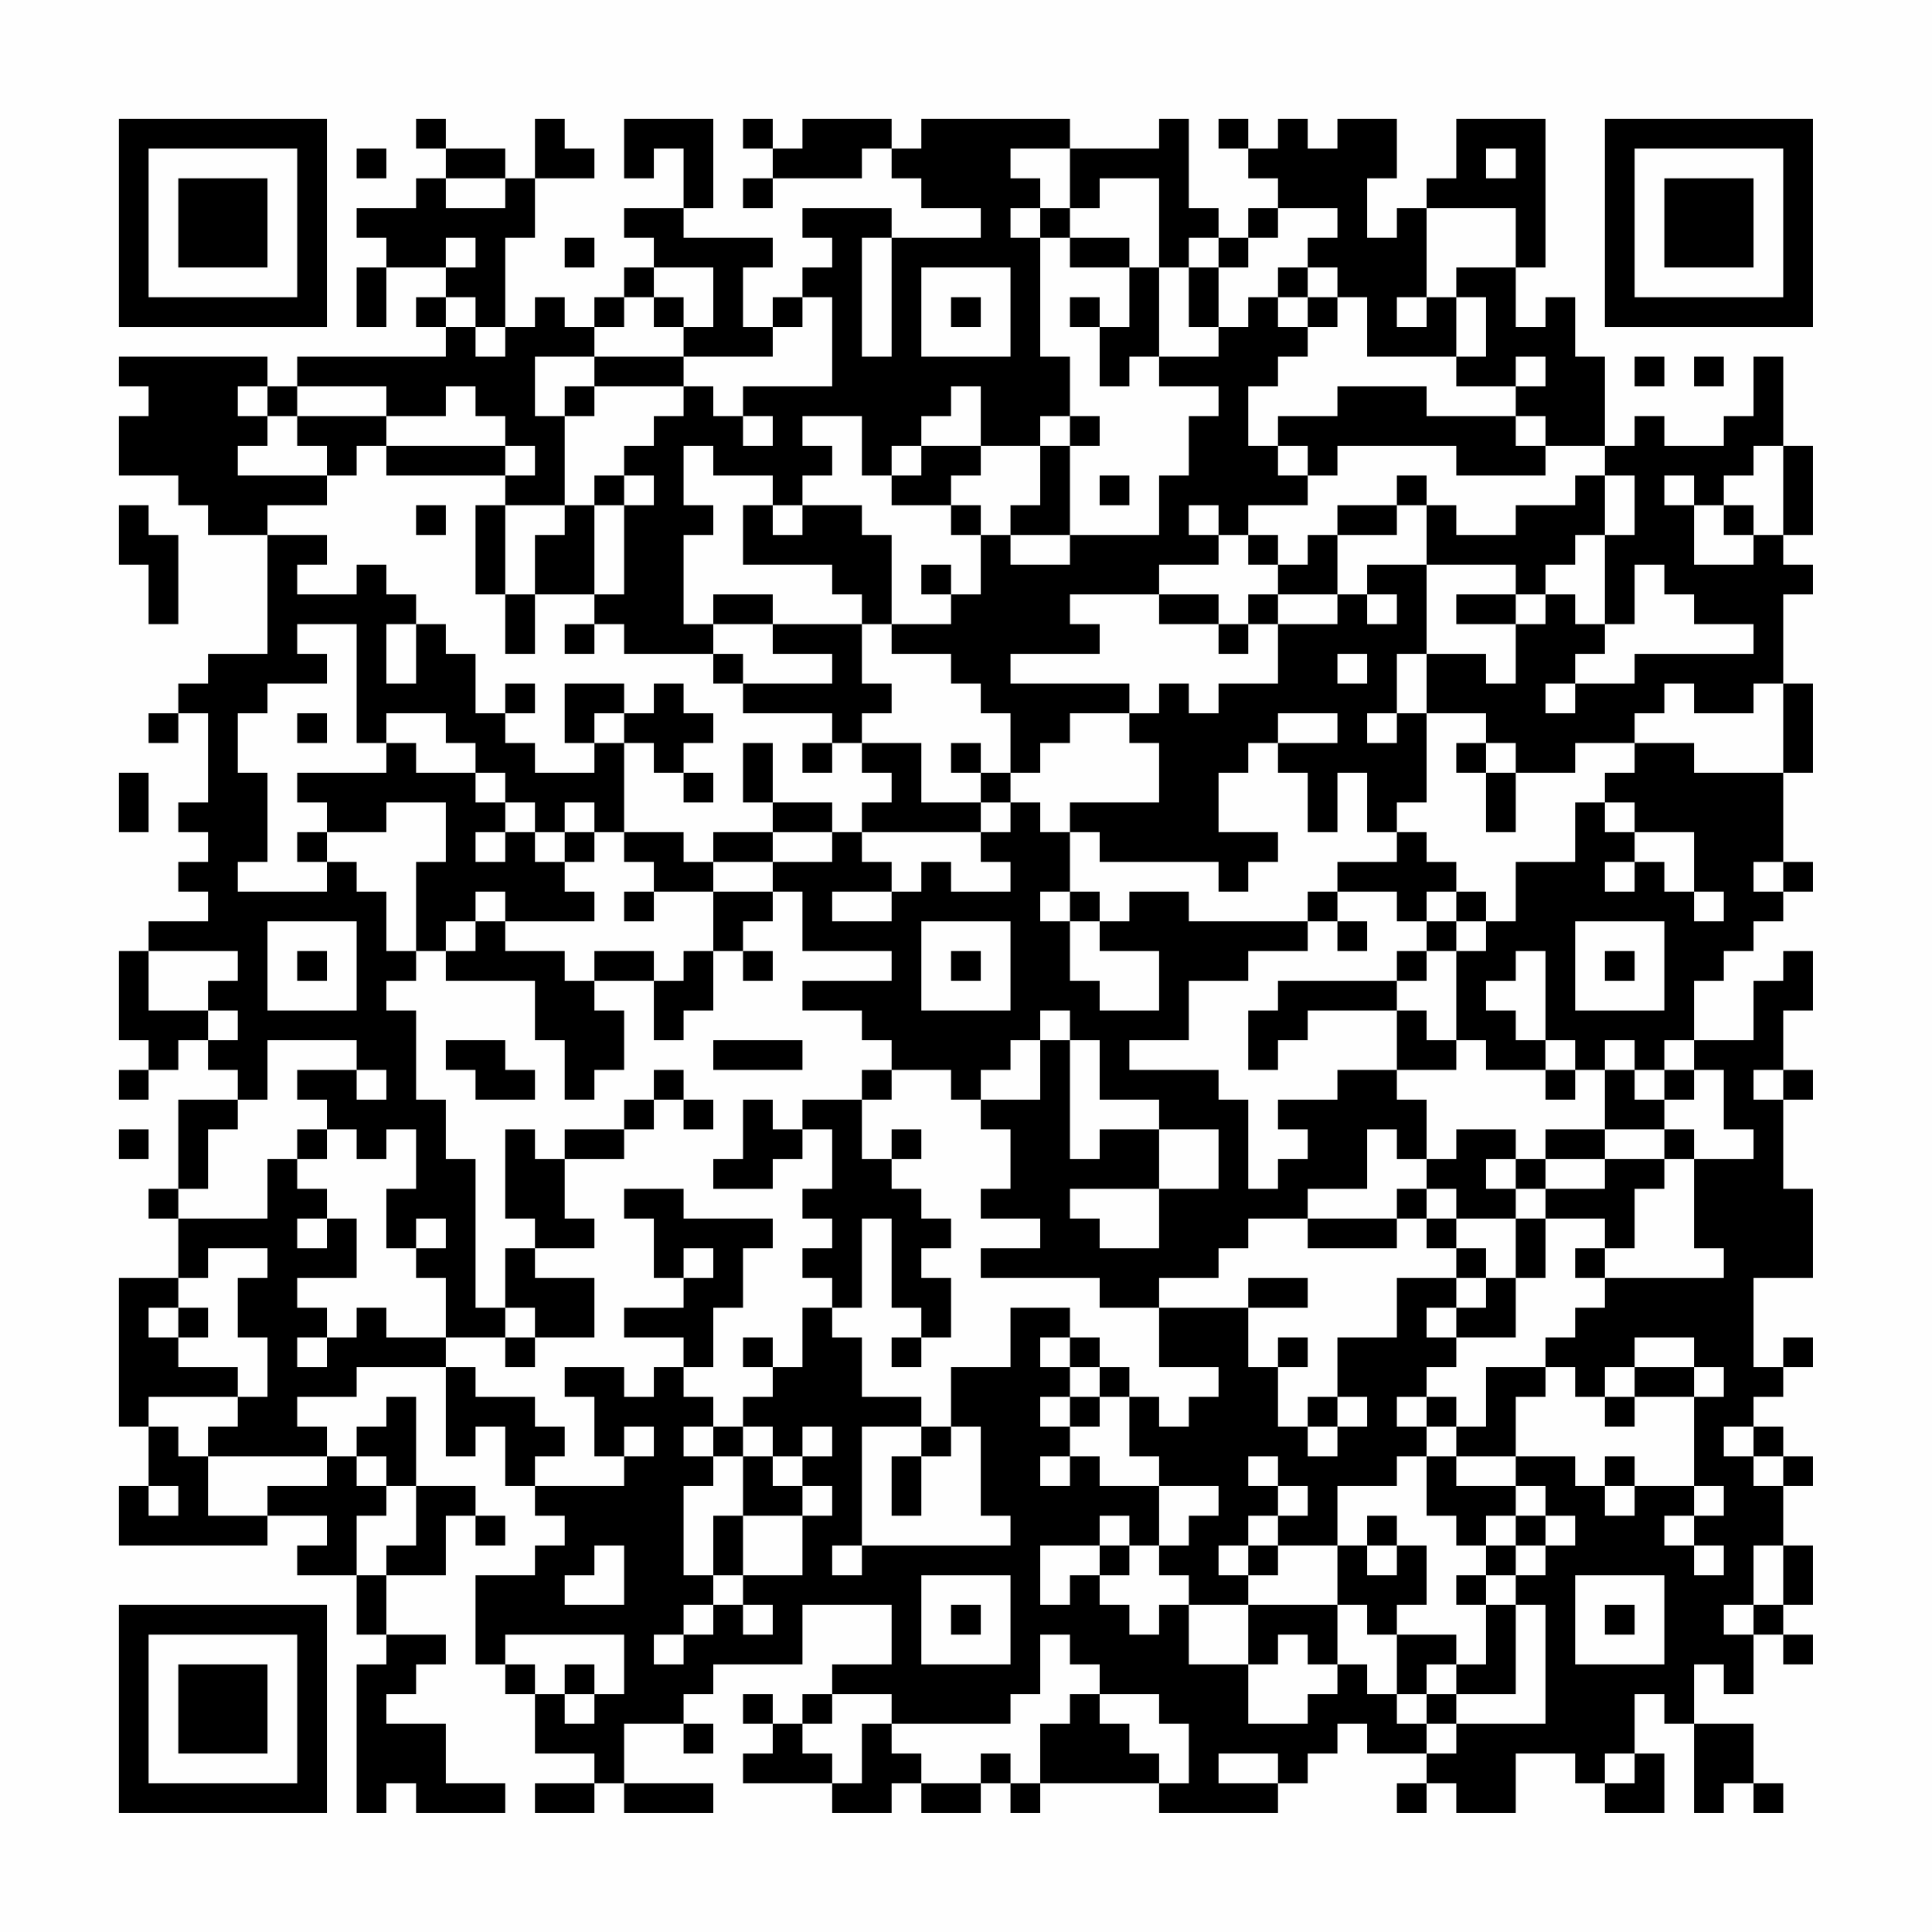 <?xml version="1.0" encoding="UTF-8"?>
<svg xmlns="http://www.w3.org/2000/svg" version="1.1" width="300" height="300" viewBox="0 0 300 300"><rect x="0" y="0" width="300" height="300" fill="#fefefe"/><g transform="scale(4.615)"><g transform="translate(4,4)"><path fill-rule="evenodd" d="M10 0L10 1L11 1L11 2L10 2L10 3L8 3L8 4L9 4L9 5L8 5L8 7L9 7L9 5L11 5L11 6L10 6L10 7L11 7L11 8L6 8L6 9L5 9L5 8L0 8L0 9L1 9L1 10L0 10L0 12L2 12L2 13L3 13L3 14L5 14L5 18L3 18L3 19L2 19L2 20L1 20L1 21L2 21L2 20L3 20L3 23L2 23L2 24L3 24L3 25L2 25L2 26L3 26L3 27L1 27L1 28L0 28L0 31L1 31L1 32L0 32L0 33L1 33L1 32L2 32L2 31L3 31L3 32L4 32L4 33L2 33L2 36L1 36L1 37L2 37L2 39L0 39L0 44L1 44L1 46L0 46L0 48L5 48L5 47L7 47L7 48L6 48L6 49L8 49L8 51L9 51L9 52L8 52L8 57L9 57L9 56L10 56L10 57L13 57L13 56L11 56L11 54L9 54L9 53L10 53L10 52L11 52L11 51L9 51L9 49L11 49L11 47L12 47L12 48L13 48L13 47L12 47L12 46L10 46L10 43L9 43L9 44L8 44L8 45L7 45L7 44L6 44L6 43L8 43L8 42L11 42L11 45L12 45L12 44L13 44L13 46L14 46L14 47L15 47L15 48L14 48L14 49L12 49L12 52L13 52L13 53L14 53L14 55L16 55L16 56L14 56L14 57L16 57L16 56L17 56L17 57L20 57L20 56L17 56L17 54L19 54L19 55L20 55L20 54L19 54L19 53L20 53L20 52L23 52L23 50L26 50L26 52L24 52L24 53L23 53L23 54L22 54L22 53L21 53L21 54L22 54L22 55L21 55L21 56L24 56L24 57L26 57L26 56L27 56L27 57L29 57L29 56L30 56L30 57L31 57L31 56L35 56L35 57L39 57L39 56L40 56L40 55L41 55L41 54L42 54L42 55L44 55L44 56L43 56L43 57L44 57L44 56L45 56L45 57L47 57L47 55L49 55L49 56L50 56L50 57L52 57L52 55L51 55L51 53L52 53L52 54L53 54L53 57L54 57L54 56L55 56L55 57L56 57L56 56L55 56L55 54L53 54L53 52L54 52L54 53L55 53L55 51L56 51L56 52L57 52L57 51L56 51L56 50L57 50L57 48L56 48L56 46L57 46L57 45L56 45L56 44L55 44L55 43L56 43L56 42L57 42L57 41L56 41L56 42L55 42L55 39L57 39L57 36L56 36L56 33L57 33L57 32L56 32L56 30L57 30L57 28L56 28L56 29L55 29L55 31L53 31L53 29L54 29L54 28L55 28L55 27L56 27L56 26L57 26L57 25L56 25L56 22L57 22L57 19L56 19L56 16L57 16L57 15L56 15L56 14L57 14L57 11L56 11L56 8L55 8L55 10L54 10L54 11L52 11L52 10L51 10L51 11L50 11L50 8L49 8L49 6L48 6L48 7L47 7L47 5L48 5L48 0L45 0L45 2L44 2L44 3L43 3L43 4L42 4L42 2L43 2L43 0L41 0L41 1L40 1L40 0L39 0L39 1L38 1L38 0L37 0L37 1L38 1L38 2L39 2L39 3L38 3L38 4L37 4L37 3L36 3L36 0L35 0L35 1L32 1L32 0L27 0L27 1L26 1L26 0L23 0L23 1L22 1L22 0L21 0L21 1L22 1L22 2L21 2L21 3L22 3L22 2L25 2L25 1L26 1L26 2L27 2L27 3L29 3L29 4L26 4L26 3L23 3L23 4L24 4L24 5L23 5L23 6L22 6L22 7L21 7L21 5L22 5L22 4L19 4L19 3L20 3L20 0L17 0L17 2L18 2L18 1L19 1L19 3L17 3L17 4L18 4L18 5L17 5L17 6L16 6L16 7L15 7L15 6L14 6L14 7L13 7L13 4L14 4L14 2L16 2L16 1L15 1L15 0L14 0L14 2L13 2L13 1L11 1L11 0ZM8 1L8 2L9 2L9 1ZM30 1L30 2L31 2L31 3L30 3L30 4L31 4L31 8L32 8L32 10L31 10L31 11L29 11L29 9L28 9L28 10L27 10L27 11L26 11L26 12L25 12L25 10L23 10L23 11L24 11L24 12L23 12L23 13L22 13L22 12L20 12L20 11L19 11L19 13L20 13L20 14L19 14L19 17L20 17L20 18L17 18L17 17L16 17L16 16L17 16L17 13L18 13L18 12L17 12L17 11L18 11L18 10L19 10L19 9L20 9L20 10L21 10L21 11L22 11L22 10L21 10L21 9L24 9L24 6L23 6L23 7L22 7L22 8L19 8L19 7L20 7L20 5L18 5L18 6L17 6L17 7L16 7L16 8L14 8L14 10L15 10L15 13L13 13L13 12L14 12L14 11L13 11L13 10L12 10L12 9L11 9L11 10L9 10L9 9L6 9L6 10L5 10L5 9L4 9L4 10L5 10L5 11L4 11L4 12L7 12L7 13L5 13L5 14L7 14L7 15L6 15L6 16L8 16L8 15L9 15L9 16L10 16L10 17L9 17L9 19L10 19L10 17L11 17L11 18L12 18L12 20L13 20L13 21L14 21L14 22L16 22L16 21L17 21L17 24L16 24L16 23L15 23L15 24L14 24L14 23L13 23L13 22L12 22L12 21L11 21L11 20L9 20L9 21L8 21L8 17L6 17L6 18L7 18L7 19L5 19L5 20L4 20L4 22L5 22L5 25L4 25L4 26L7 26L7 25L8 25L8 26L9 26L9 28L10 28L10 29L9 29L9 30L10 30L10 33L11 33L11 35L12 35L12 40L13 40L13 41L11 41L11 39L10 39L10 38L11 38L11 37L10 37L10 38L9 38L9 36L10 36L10 34L9 34L9 35L8 35L8 34L7 34L7 33L6 33L6 32L8 32L8 33L9 33L9 32L8 32L8 31L5 31L5 33L4 33L4 34L3 34L3 36L2 36L2 37L5 37L5 35L6 35L6 36L7 36L7 37L6 37L6 38L7 38L7 37L8 37L8 39L6 39L6 40L7 40L7 41L6 41L6 42L7 42L7 41L8 41L8 40L9 40L9 41L11 41L11 42L12 42L12 43L14 43L14 44L15 44L15 45L14 45L14 46L17 46L17 45L18 45L18 44L17 44L17 45L16 45L16 43L15 43L15 42L17 42L17 43L18 43L18 42L19 42L19 43L20 43L20 44L19 44L19 45L20 45L20 46L19 46L19 49L20 49L20 50L19 50L19 51L18 51L18 52L19 52L19 51L20 51L20 50L21 50L21 51L22 51L22 50L21 50L21 49L23 49L23 47L24 47L24 46L23 46L23 45L24 45L24 44L23 44L23 45L22 45L22 44L21 44L21 43L22 43L22 42L23 42L23 40L24 40L24 41L25 41L25 43L27 43L27 44L25 44L25 48L24 48L24 49L25 49L25 48L30 48L30 47L29 47L29 44L28 44L28 42L30 42L30 40L32 40L32 41L31 41L31 42L32 42L32 43L31 43L31 44L32 44L32 45L31 45L31 46L32 46L32 45L33 45L33 46L35 46L35 48L34 48L34 47L33 47L33 48L31 48L31 50L32 50L32 49L33 49L33 50L34 50L34 51L35 51L35 50L36 50L36 52L38 52L38 54L40 54L40 53L41 53L41 52L42 52L42 53L43 53L43 54L44 54L44 55L45 55L45 54L48 54L48 50L47 50L47 49L48 49L48 48L49 48L49 47L48 47L48 46L47 46L47 45L49 45L49 46L50 46L50 47L51 47L51 46L53 46L53 47L52 47L52 48L53 48L53 49L54 49L54 48L53 48L53 47L54 47L54 46L53 46L53 43L54 43L54 42L53 42L53 41L51 41L51 42L50 42L50 43L49 43L49 42L48 42L48 41L49 41L49 40L50 40L50 39L54 39L54 38L53 38L53 35L55 35L55 34L54 34L54 32L53 32L53 31L52 31L52 32L51 32L51 31L50 31L50 32L49 32L49 31L48 31L48 28L47 28L47 29L46 29L46 30L47 30L47 31L48 31L48 32L46 32L46 31L45 31L45 28L46 28L46 27L47 27L47 25L49 25L49 23L50 23L50 24L51 24L51 25L50 25L50 26L51 26L51 25L52 25L52 26L53 26L53 27L54 27L54 26L53 26L53 24L51 24L51 23L50 23L50 22L51 22L51 21L53 21L53 22L56 22L56 19L55 19L55 20L53 20L53 19L52 19L52 20L51 20L51 21L49 21L49 22L47 22L47 21L46 21L46 20L44 20L44 18L46 18L46 19L47 19L47 17L48 17L48 16L49 16L49 17L50 17L50 18L49 18L49 19L48 19L48 20L49 20L49 19L51 19L51 18L55 18L55 17L53 17L53 16L52 16L52 15L51 15L51 17L50 17L50 14L51 14L51 12L50 12L50 11L48 11L48 10L47 10L47 9L48 9L48 8L47 8L47 9L45 9L45 8L46 8L46 6L45 6L45 5L47 5L47 3L44 3L44 6L43 6L43 7L44 7L44 6L45 6L45 8L42 8L42 6L41 6L41 5L40 5L40 4L41 4L41 3L39 3L39 4L38 4L38 5L37 5L37 4L36 4L36 5L35 5L35 2L33 2L33 3L32 3L32 1ZM46 1L46 2L47 2L47 1ZM11 2L11 3L13 3L13 2ZM31 3L31 4L32 4L32 5L34 5L34 7L33 7L33 6L32 6L32 7L33 7L33 9L34 9L34 8L35 8L35 9L37 9L37 10L36 10L36 12L35 12L35 14L32 14L32 11L33 11L33 10L32 10L32 11L31 11L31 13L30 13L30 14L29 14L29 13L28 13L28 12L29 12L29 11L27 11L27 12L26 12L26 13L28 13L28 14L29 14L29 16L28 16L28 15L27 15L27 16L28 16L28 17L26 17L26 14L25 14L25 13L23 13L23 14L22 14L22 13L21 13L21 15L24 15L24 16L25 16L25 17L22 17L22 16L20 16L20 17L22 17L22 18L24 18L24 19L21 19L21 18L20 18L20 19L21 19L21 20L24 20L24 21L23 21L23 22L24 22L24 21L25 21L25 22L26 22L26 23L25 23L25 24L24 24L24 23L22 23L22 21L21 21L21 23L22 23L22 24L20 24L20 25L19 25L19 24L17 24L17 25L18 25L18 26L17 26L17 27L18 27L18 26L20 26L20 28L19 28L19 29L18 29L18 28L16 28L16 29L15 29L15 28L13 28L13 27L16 27L16 26L15 26L15 25L16 25L16 24L15 24L15 25L14 25L14 24L13 24L13 23L12 23L12 22L10 22L10 21L9 21L9 22L6 22L6 23L7 23L7 24L6 24L6 25L7 25L7 24L9 24L9 23L11 23L11 25L10 25L10 28L11 28L11 29L14 29L14 31L15 31L15 33L16 33L16 32L17 32L17 30L16 30L16 29L18 29L18 31L19 31L19 30L20 30L20 28L21 28L21 29L22 29L22 28L21 28L21 27L22 27L22 26L23 26L23 28L26 28L26 29L23 29L23 30L25 30L25 31L26 31L26 32L25 32L25 33L23 33L23 34L22 34L22 33L21 33L21 35L20 35L20 36L22 36L22 35L23 35L23 34L24 34L24 36L23 36L23 37L24 37L24 38L23 38L23 39L24 39L24 40L25 40L25 37L26 37L26 40L27 40L27 41L26 41L26 42L27 42L27 41L28 41L28 39L27 39L27 38L28 38L28 37L27 37L27 36L26 36L26 35L27 35L27 34L26 34L26 35L25 35L25 33L26 33L26 32L28 32L28 33L29 33L29 34L30 34L30 36L29 36L29 37L31 37L31 38L29 38L29 39L33 39L33 40L35 40L35 42L37 42L37 43L36 43L36 44L35 44L35 43L34 43L34 42L33 42L33 41L32 41L32 42L33 42L33 43L32 43L32 44L33 44L33 43L34 43L34 45L35 45L35 46L37 46L37 47L36 47L36 48L35 48L35 49L36 49L36 50L38 50L38 52L39 52L39 51L40 51L40 52L41 52L41 50L42 50L42 51L43 51L43 53L44 53L44 54L45 54L45 53L47 53L47 50L46 50L46 49L47 49L47 48L48 48L48 47L47 47L47 46L45 46L45 45L47 45L47 43L48 43L48 42L46 42L46 44L45 44L45 43L44 43L44 42L45 42L45 41L47 41L47 39L48 39L48 37L50 37L50 38L49 38L49 39L50 39L50 38L51 38L51 36L52 36L52 35L53 35L53 34L52 34L52 33L53 33L53 32L52 32L52 33L51 33L51 32L50 32L50 34L48 34L48 35L47 35L47 34L45 34L45 35L44 35L44 33L43 33L43 32L45 32L45 31L44 31L44 30L43 30L43 29L44 29L44 28L45 28L45 27L46 27L46 26L45 26L45 25L44 25L44 24L43 24L43 23L44 23L44 20L43 20L43 18L44 18L44 15L47 15L47 16L45 16L45 17L47 17L47 16L48 16L48 15L49 15L49 14L50 14L50 12L49 12L49 13L47 13L47 14L45 14L45 13L44 13L44 12L43 12L43 13L41 13L41 14L40 14L40 15L39 15L39 14L38 14L38 13L40 13L40 12L41 12L41 11L45 11L45 12L48 12L48 11L47 11L47 10L44 10L44 9L41 9L41 10L39 10L39 11L38 11L38 9L39 9L39 8L40 8L40 7L41 7L41 6L40 6L40 5L39 5L39 6L38 6L38 7L37 7L37 5L36 5L36 7L37 7L37 8L35 8L35 5L34 5L34 4L32 4L32 3ZM11 4L11 5L12 5L12 4ZM15 4L15 5L16 5L16 4ZM25 4L25 8L26 8L26 4ZM27 5L27 8L30 8L30 5ZM11 6L11 7L12 7L12 8L13 8L13 7L12 7L12 6ZM18 6L18 7L19 7L19 6ZM28 6L28 7L29 7L29 6ZM39 6L39 7L40 7L40 6ZM16 8L16 9L15 9L15 10L16 10L16 9L19 9L19 8ZM51 8L51 9L52 9L52 8ZM53 8L53 9L54 9L54 8ZM6 10L6 11L7 11L7 12L8 12L8 11L9 11L9 12L13 12L13 11L9 11L9 10ZM39 11L39 12L40 12L40 11ZM55 11L55 12L54 12L54 13L53 13L53 12L52 12L52 13L53 13L53 15L55 15L55 14L56 14L56 11ZM16 12L16 13L15 13L15 14L14 14L14 16L13 16L13 13L12 13L12 16L13 16L13 18L14 18L14 16L16 16L16 13L17 13L17 12ZM33 12L33 13L34 13L34 12ZM0 13L0 15L1 15L1 17L2 17L2 14L1 14L1 13ZM10 13L10 14L11 14L11 13ZM36 13L36 14L37 14L37 15L35 15L35 16L32 16L32 17L33 17L33 18L30 18L30 19L34 19L34 20L32 20L32 21L31 21L31 22L30 22L30 20L29 20L29 19L28 19L28 18L26 18L26 17L25 17L25 19L26 19L26 20L25 20L25 21L27 21L27 23L29 23L29 24L25 24L25 25L26 25L26 26L24 26L24 27L26 27L26 26L27 26L27 25L28 25L28 26L30 26L30 25L29 25L29 24L30 24L30 23L31 23L31 24L32 24L32 26L31 26L31 27L32 27L32 29L33 29L33 30L35 30L35 28L33 28L33 27L34 27L34 26L36 26L36 27L40 27L40 28L38 28L38 29L36 29L36 31L34 31L34 32L37 32L37 33L38 33L38 36L39 36L39 35L40 35L40 34L39 34L39 33L41 33L41 32L43 32L43 30L40 30L40 31L39 31L39 32L38 32L38 30L39 30L39 29L43 29L43 28L44 28L44 27L45 27L45 26L44 26L44 27L43 27L43 26L41 26L41 25L43 25L43 24L42 24L42 22L41 22L41 24L40 24L40 22L39 22L39 21L41 21L41 20L39 20L39 21L38 21L38 22L37 22L37 24L39 24L39 25L38 25L38 26L37 26L37 25L33 25L33 24L32 24L32 23L35 23L35 21L34 21L34 20L35 20L35 19L36 19L36 20L37 20L37 19L39 19L39 17L41 17L41 16L42 16L42 17L43 17L43 16L42 16L42 15L44 15L44 13L43 13L43 14L41 14L41 16L39 16L39 15L38 15L38 14L37 14L37 13ZM54 13L54 14L55 14L55 13ZM30 14L30 15L32 15L32 14ZM35 16L35 17L37 17L37 18L38 18L38 17L39 17L39 16L38 16L38 17L37 17L37 16ZM15 17L15 18L16 18L16 17ZM41 18L41 19L42 19L42 18ZM13 19L13 20L14 20L14 19ZM15 19L15 21L16 21L16 20L17 20L17 21L18 21L18 22L19 22L19 23L20 23L20 22L19 22L19 21L20 21L20 20L19 20L19 19L18 19L18 20L17 20L17 19ZM6 20L6 21L7 21L7 20ZM42 20L42 21L43 21L43 20ZM28 21L28 22L29 22L29 23L30 23L30 22L29 22L29 21ZM45 21L45 22L46 22L46 24L47 24L47 22L46 22L46 21ZM0 22L0 24L1 24L1 22ZM12 24L12 25L13 25L13 24ZM22 24L22 25L20 25L20 26L22 26L22 25L24 25L24 24ZM55 25L55 26L56 26L56 25ZM12 26L12 27L11 27L11 28L12 28L12 27L13 27L13 26ZM32 26L32 27L33 27L33 26ZM40 26L40 27L41 27L41 28L42 28L42 27L41 27L41 26ZM5 27L5 30L8 30L8 27ZM27 27L27 30L30 30L30 27ZM49 27L49 30L52 30L52 27ZM1 28L1 30L3 30L3 31L4 31L4 30L3 30L3 29L4 29L4 28ZM6 28L6 29L7 29L7 28ZM28 28L28 29L29 29L29 28ZM50 28L50 29L51 29L51 28ZM31 30L31 31L30 31L30 32L29 32L29 33L31 33L31 31L32 31L32 35L33 35L33 34L35 34L35 36L32 36L32 37L33 37L33 38L35 38L35 36L37 36L37 34L35 34L35 33L33 33L33 31L32 31L32 30ZM11 31L11 32L12 32L12 33L14 33L14 32L13 32L13 31ZM20 31L20 32L23 32L23 31ZM18 32L18 33L17 33L17 34L15 34L15 35L14 35L14 34L13 34L13 37L14 37L14 38L13 38L13 40L14 40L14 41L13 41L13 42L14 42L14 41L16 41L16 39L14 39L14 38L16 38L16 37L15 37L15 35L17 35L17 34L18 34L18 33L19 33L19 34L20 34L20 33L19 33L19 32ZM48 32L48 33L49 33L49 32ZM55 32L55 33L56 33L56 32ZM0 34L0 35L1 35L1 34ZM6 34L6 35L7 35L7 34ZM42 34L42 36L40 36L40 37L38 37L38 38L37 38L37 39L35 39L35 40L38 40L38 42L39 42L39 44L40 44L40 45L41 45L41 44L42 44L42 43L41 43L41 41L43 41L43 39L45 39L45 40L44 40L44 41L45 41L45 40L46 40L46 39L47 39L47 37L48 37L48 36L50 36L50 35L52 35L52 34L50 34L50 35L48 35L48 36L47 36L47 35L46 35L46 36L47 36L47 37L45 37L45 36L44 36L44 35L43 35L43 34ZM17 36L17 37L18 37L18 39L19 39L19 40L17 40L17 41L19 41L19 42L20 42L20 40L21 40L21 38L22 38L22 37L19 37L19 36ZM43 36L43 37L40 37L40 38L43 38L43 37L44 37L44 38L45 38L45 39L46 39L46 38L45 38L45 37L44 37L44 36ZM3 38L3 39L2 39L2 40L1 40L1 41L2 41L2 42L4 42L4 43L1 43L1 44L2 44L2 45L3 45L3 47L5 47L5 46L7 46L7 45L3 45L3 44L4 44L4 43L5 43L5 41L4 41L4 39L5 39L5 38ZM19 38L19 39L20 39L20 38ZM38 39L38 40L40 40L40 39ZM2 40L2 41L3 41L3 40ZM21 41L21 42L22 42L22 41ZM39 41L39 42L40 42L40 41ZM51 42L51 43L50 43L50 44L51 44L51 43L53 43L53 42ZM40 43L40 44L41 44L41 43ZM43 43L43 44L44 44L44 45L43 45L43 46L41 46L41 48L39 48L39 47L40 47L40 46L39 46L39 45L38 45L38 46L39 46L39 47L38 47L38 48L37 48L37 49L38 49L38 50L41 50L41 48L42 48L42 49L43 49L43 48L44 48L44 50L43 50L43 51L45 51L45 52L44 52L44 53L45 53L45 52L46 52L46 50L45 50L45 49L46 49L46 48L47 48L47 47L46 47L46 48L45 48L45 47L44 47L44 45L45 45L45 44L44 44L44 43ZM20 44L20 45L21 45L21 47L20 47L20 49L21 49L21 47L23 47L23 46L22 46L22 45L21 45L21 44ZM27 44L27 45L26 45L26 47L27 47L27 45L28 45L28 44ZM54 44L54 45L55 45L55 46L56 46L56 45L55 45L55 44ZM8 45L8 46L9 46L9 47L8 47L8 49L9 49L9 48L10 48L10 46L9 46L9 45ZM50 45L50 46L51 46L51 45ZM1 46L1 47L2 47L2 46ZM42 47L42 48L43 48L43 47ZM16 48L16 49L15 49L15 50L17 50L17 48ZM33 48L33 49L34 49L34 48ZM38 48L38 49L39 49L39 48ZM55 48L55 50L54 50L54 51L55 51L55 50L56 50L56 48ZM27 49L27 52L30 52L30 49ZM49 49L49 52L52 52L52 49ZM28 50L28 51L29 51L29 50ZM50 50L50 51L51 51L51 50ZM13 51L13 52L14 52L14 53L15 53L15 54L16 54L16 53L17 53L17 51ZM31 51L31 53L30 53L30 54L26 54L26 53L24 53L24 54L23 54L23 55L24 55L24 56L25 56L25 54L26 54L26 55L27 55L27 56L29 56L29 55L30 55L30 56L31 56L31 54L32 54L32 53L33 53L33 54L34 54L34 55L35 55L35 56L36 56L36 54L35 54L35 53L33 53L33 52L32 52L32 51ZM15 52L15 53L16 53L16 52ZM37 55L37 56L39 56L39 55ZM50 55L50 56L51 56L51 55ZM0 0L0 7L7 7L7 0ZM1 1L1 6L6 6L6 1ZM2 2L2 5L5 5L5 2ZM50 0L50 7L57 7L57 0ZM51 1L51 6L56 6L56 1ZM52 2L52 5L55 5L55 2ZM0 50L0 57L7 57L7 50ZM1 51L1 56L6 56L6 51ZM2 52L2 55L5 55L5 52Z" fill="#000000"/></g></g></svg>

